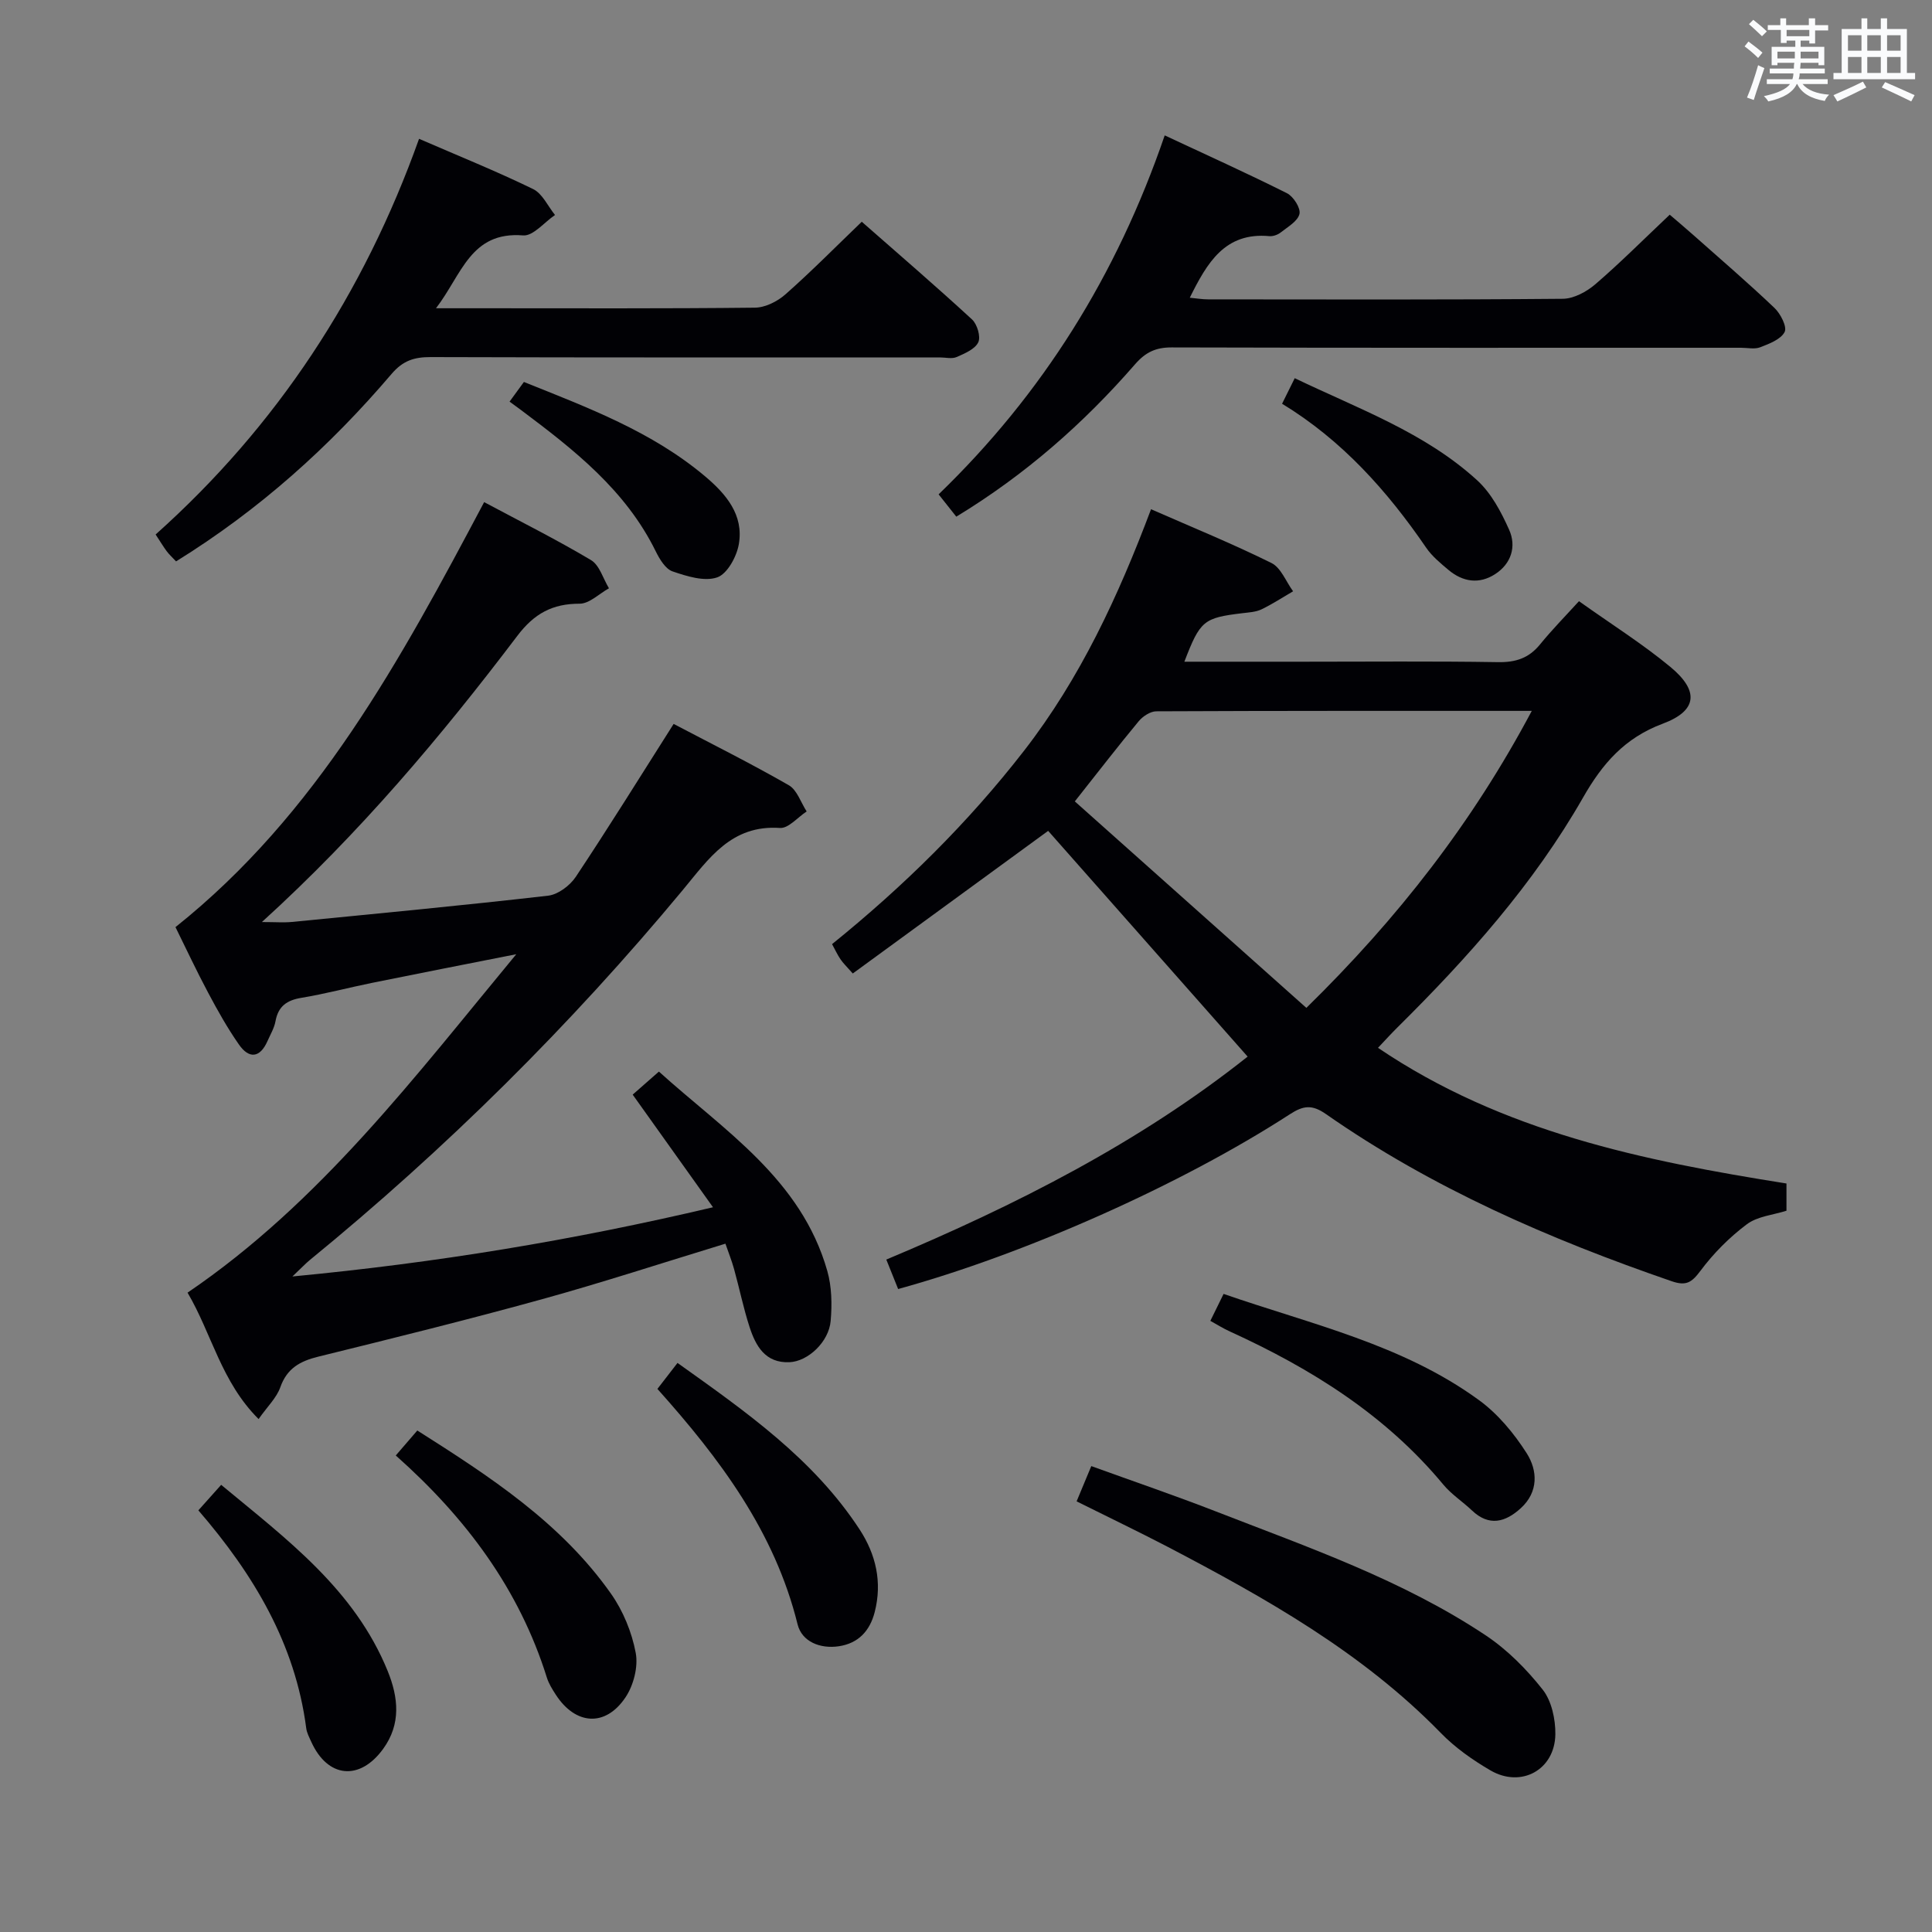 <svg enable-background="new 0 0 400 400" viewBox="0 0 400 400" xmlns="http://www.w3.org/2000/svg"><rect x="0" y="0" width="400" height="400" fill="#808080" stroke="none"/><g fill="#010105"><path d="m238.31 105.43c8.64 3.79 16.93 7.17 24.94 11.14 1.97.98 3 3.85 4.47 5.85-2.18 1.27-4.29 2.66-6.56 3.75-1.16.55-2.58.62-3.9.78-8.08.97-8.77 1.52-12.05 10.05h24.47c13.49 0 26.99-.13 40.48.09 3.65.06 6.36-.82 8.67-3.65 2.52-3.09 5.32-5.94 8.08-8.97 6.79 4.83 13.15 8.83 18.89 13.58 6.01 4.96 5.67 9.09-1.54 11.78-7.91 2.95-12.51 8.3-16.49 15.27-10.24 17.92-23.87 33.19-38.47 47.64-1.27 1.26-2.48 2.59-4 4.2 25.76 17.43 54.94 23.38 84.57 28.09v5.64c-2.73.87-6 1.14-8.22 2.81-3.6 2.7-6.9 6.02-9.59 9.63-1.81 2.42-2.95 3.19-5.97 2.15-25.25-8.7-49.59-19.26-71.59-34.62-2.86-1.99-4.66-1.75-7.41.03-22.57 14.63-54.91 29-81.14 36.21-.75-1.86-1.51-3.77-2.45-6.1 26.95-11.3 52.47-24.28 74.81-42.02-13.89-15.72-27.62-31.26-41.3-46.74-13.06 9.54-26.69 19.48-40.45 29.53-1.3-1.48-2.02-2.15-2.55-2.95-.64-.94-1.12-1.99-1.74-3.13 14.79-11.95 28.15-25.1 39.75-40.04 11.63-14.99 19.49-31.94 26.29-50zm-15.78 60.49c16.07 14.33 31.91 28.45 47.94 42.75 19.01-18.63 34.38-38.36 46.67-61.49-26.57 0-52.16-.03-77.76.09-1.23.01-2.78 1.04-3.62 2.05-4.24 5.11-8.3 10.37-13.23 16.6z"/><path d="m53.54 293.8c-7.75-7.71-9.71-17.7-14.71-26.17 27.48-18.67 47.11-44.78 68.06-70.07-9.97 1.97-19.94 3.92-29.9 5.94-4.87.99-9.69 2.28-14.6 3.09-3.01.5-4.78 1.74-5.35 4.83-.26 1.44-1.07 2.78-1.67 4.14-1.56 3.52-3.82 3.69-5.9.7-2.37-3.39-4.41-7.03-6.35-10.68-2.42-4.53-4.6-9.2-6.79-13.63 29.32-23.37 46.6-55.36 63.91-87.99 7.38 3.95 14.91 7.71 22.12 12 1.77 1.06 2.51 3.85 3.72 5.84-2.03 1.12-4.05 3.19-6.08 3.19-5.64-.01-9.41 2.06-12.88 6.64-15.78 20.82-32.58 40.8-52.9 59.27 2.79 0 4.52.14 6.21-.02 17.69-1.74 35.4-3.41 53.06-5.44 2.06-.24 4.51-2.09 5.72-3.9 6.81-10.24 13.3-20.69 20.26-31.66 7.92 4.16 16.01 8.2 23.84 12.69 1.71.98 2.49 3.57 3.7 5.43-1.85 1.2-3.77 3.54-5.52 3.42-10.1-.69-14.73 6.35-20.16 12.89-23.25 28-48.99 53.51-77.18 76.56-.86.71-1.63 1.53-3.61 3.41 29.92-2.85 58.02-7.48 87.08-14.33-5.81-8.15-11.07-15.52-16.63-23.32 1.49-1.31 3.21-2.82 5.43-4.77 13.41 12.14 29.45 22.2 34.87 41.3.92 3.26.99 6.91.69 10.32-.37 4.35-4.7 8.39-8.53 8.55-5 .21-6.98-3.34-8.26-7.28-1.28-3.93-2.1-8.01-3.21-12.01-.48-1.73-1.15-3.4-1.79-5.25-12.96 3.95-25.38 8.02-37.97 11.5-15.35 4.24-30.82 8.07-46.28 11.88-3.8.93-6.52 2.41-7.91 6.36-.78 2.19-2.68 3.99-4.49 6.57z"/><path d="m36.45 116.23c-.81-.87-1.42-1.42-1.91-2.07-.69-.92-1.28-1.92-2.32-3.5 25.11-22.44 43.08-49.81 54.54-81.92 8.24 3.57 16.05 6.72 23.61 10.4 1.93.94 3.05 3.53 4.54 5.37-2.2 1.49-4.52 4.39-6.59 4.23-10.9-.88-12.68 8.08-18.05 15.08h9.55c18.82 0 37.65.09 56.47-.12 2.15-.02 4.67-1.29 6.33-2.76 5.34-4.71 10.35-9.79 15.8-15.03 7.47 6.56 15.26 13.26 22.82 20.22 1.08.99 1.85 3.59 1.3 4.74-.68 1.42-2.81 2.32-4.48 3.05-.98.43-2.3.08-3.46.08-35.15 0-70.3.04-105.45-.07-3.4-.01-5.74.74-8.08 3.49-12.81 15.03-27.35 28.12-44.62 38.81z"/><path d="m197.99 106.97c-1.34-1.69-2.36-2.98-3.66-4.62 21.48-20.75 36.87-45.3 46.81-74.32 8.72 4.08 17.11 7.86 25.32 11.98 1.33.67 2.87 3.09 2.58 4.29-.36 1.51-2.43 2.68-3.9 3.84-.61.48-1.58.82-2.34.75-9.21-.85-12.89 5.54-16.47 12.75 1.36.13 2.58.34 3.8.34 24.48.02 48.95.1 73.43-.12 2.28-.02 4.93-1.46 6.74-3.01 5.16-4.44 9.98-9.28 15.4-14.4 1.34 1.15 3.19 2.7 4.99 4.3 5.6 4.97 11.28 9.85 16.7 15.01 1.26 1.2 2.64 3.91 2.1 4.97-.79 1.54-3.18 2.44-5.06 3.17-1.16.45-2.63.1-3.96.1-39.29 0-78.59.04-117.88-.07-3.29-.01-5.41.98-7.59 3.49-10.64 12.23-22.69 22.85-37.01 31.55z"/><path d="m222.9 310.84c1.01-2.43 1.88-4.52 3.04-7.3 8.73 3.16 17.29 6.08 25.7 9.35 19.17 7.46 38.7 14.2 55.97 25.7 4.47 2.98 8.45 7 11.79 11.23 1.85 2.35 2.66 6.14 2.62 9.26-.11 7.34-7.07 11.16-13.42 7.47-3.7-2.15-7.34-4.72-10.31-7.77-16.27-16.69-36.22-27.89-56.56-38.54-6.05-3.15-12.2-6.09-18.83-9.4z"/><path d="m81.94 301.34c1.63-1.89 2.91-3.38 4.46-5.17 15.02 9.52 29.75 19.1 40.1 33.79 2.51 3.56 4.32 7.98 5.12 12.25.54 2.89-.45 6.74-2.14 9.24-4.16 6.18-10.36 5.69-14.42-.6-.72-1.11-1.45-2.28-1.84-3.53-5.72-18.27-16.68-33.01-31.28-45.98z"/><path d="m250.59 273.47c.89-1.82 1.69-3.44 2.74-5.58 18.12 6.29 37.06 10.45 52.89 22 3.91 2.85 7.24 6.87 9.86 10.98 2.28 3.58 2.48 8.02-1.22 11.39-3.16 2.88-6.55 3.85-10.11.46-1.93-1.83-4.24-3.32-5.92-5.34-11.97-14.44-27.37-24.03-44.17-31.7-1.34-.6-2.59-1.39-4.07-2.21z"/><path d="m136.11 287.56c1.46-1.89 2.66-3.44 4.16-5.38 14.15 10.09 28.15 19.86 37.71 34.49 3.36 5.15 4.71 10.88 3.12 17.09-1.02 3.97-3.44 6.48-7.43 7.08-3.82.57-7.64-.91-8.54-4.54-4.73-19.16-16.1-34.31-29.02-48.74z"/><path d="m41.07 312.7c1.72-1.92 3.03-3.39 4.72-5.28 13.55 11.24 27.61 21.65 34.48 38.56 2.21 5.44 2.8 10.94-.93 16.09-4.86 6.72-11.53 6.05-14.91-1.48-.41-.91-.91-1.83-1.03-2.79-2.27-17.45-10.86-31.81-22.33-45.1z"/><path d="m105.5 83.15c1.2-1.65 2.07-2.84 2.97-4.07 13.24 5.32 26.51 10.27 37.51 19.54 4.34 3.66 8.03 7.98 6.99 14.03-.44 2.58-2.39 6.17-4.48 6.89-2.66.92-6.29-.23-9.25-1.24-1.46-.5-2.67-2.52-3.46-4.12-6.24-12.72-16.99-21.11-27.94-29.31-.66-.49-1.31-.96-2.34-1.72z"/><path d="m265.44 83.59c.96-1.94 1.68-3.4 2.62-5.29 13.21 6.35 26.93 11.24 37.76 21.13 2.93 2.67 4.99 6.57 6.64 10.27 1.53 3.44.44 7-2.9 9.16-3.31 2.15-6.7 1.63-9.68-.87-1.65-1.39-3.39-2.82-4.59-4.57-8.06-11.77-17.4-22.25-29.85-29.83z"/></g><path d="m361.2 9.6.8-1c.9.7 1.9 1.4 2.9 2.3l-.9 1.1c-1-1-2-1.8-2.8-2.4zm.5 10.6c.9-2.1 1.6-4.3 2.3-6.7.4.2.8.4 1.3.6-.7 2.1-1.5 4.3-2.2 6.6zm.4-15.2.9-.9c1 .8 2 1.6 2.8 2.4l-1 1c-.9-.9-1.8-1.7-2.7-2.5zm12.5-1.2h1.2v1.4h2.7v1.1h-2.7v2.7h-1.2v-.6h-1.8v1.3h4.9v3.8h-1.2v-.5h-3.7c0 .4-.1.9-.1 1.2h5.1v1h-5.2c0 .5-.1.9-.2 1.2h6v1h-5.2c1.1 1.3 2.9 2 5.5 2.2-.4.4-.7.8-.9 1.3-2.9-.5-4.8-1.6-5.7-3.5h-.1c-.8 1.7-2.7 2.9-5.9 3.6-.2-.4-.6-.8-.9-1.1 2.8-.6 4.6-1.4 5.4-2.5h-4.8v-1h5.3c.1-.3.2-.7.2-1.2h-4.9v-1h5c0-.4 0-.8.1-1.2h-3.5v.5h-1.2v-3.8h4.9v-1.3h-1.8v.5h-1.2v-2.7h-2.7v-1h2.6v-1.4h1.2v1.4h4.7v-1.4zm-6.6 8.3h3.6c0-.4 0-.9 0-1.4h-3.6zm1.9-4.6h4.7v-1.3h-4.7zm6.6 3.2h-3.7v1.4h3.7z" fill="#fafbfc"/><path d="m385.3 3.8h1.3v2.2h2.8v-2.2h1.3v2.2h4.1v9.1h1.7v1.3h-16.9v-1.3h1.7v-9.1h4.1v-2.2zm.4 13.1.7 1.2c-1.8.9-3.8 1.9-6 2.9-.2-.4-.5-.8-.8-1.3 2.3-1 4.3-1.9 6.1-2.8zm-3.1-6.4h2.8v-3.2h-2.8zm0 4.6h2.8v-3.3h-2.8zm4-4.6h2.8v-3.2h-2.8zm0 4.6h2.8v-3.3h-2.8zm3.7 1.9c2.1.9 4.1 1.8 6.1 2.7l-.7 1.3c-2.2-1.1-4.2-2-6.1-2.9zm3.2-9.7h-2.8v3.2h2.8zm-2.8 7.8h2.8v-3.3h-2.8z" fill="#fafbfc"/></svg>